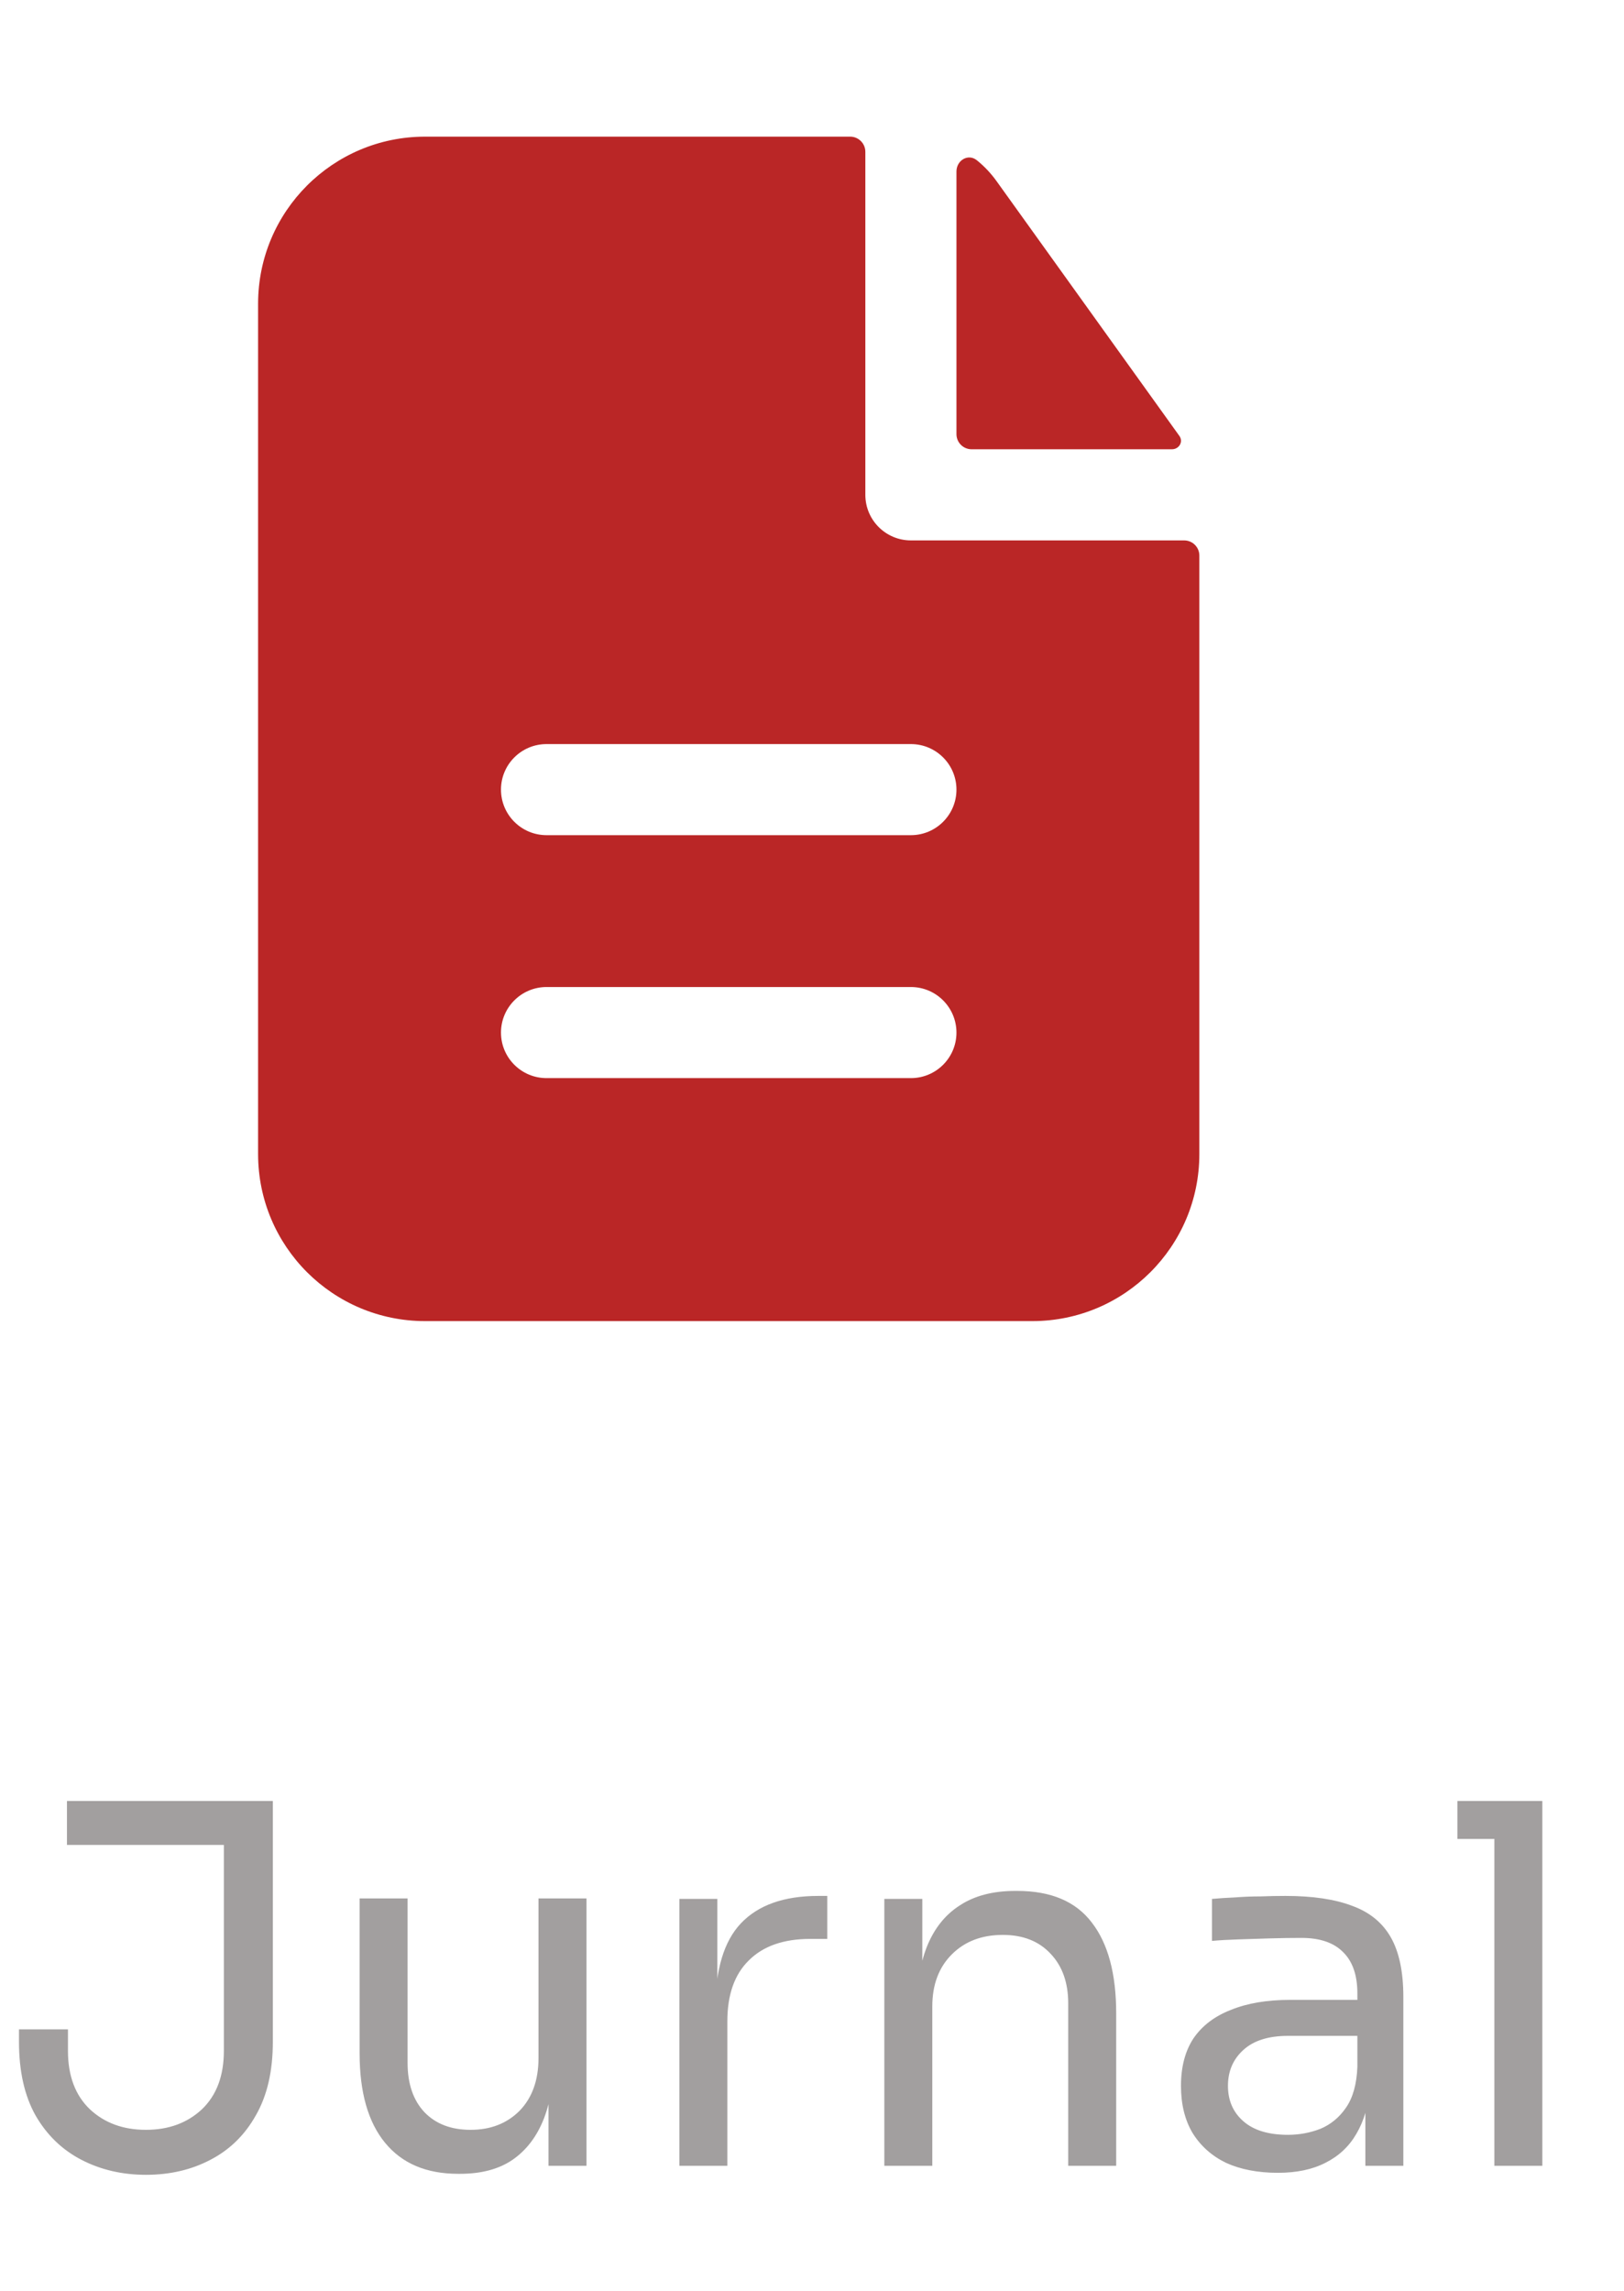 <svg width="39" height="55" viewBox="0 0 39 55" fill="none" xmlns="http://www.w3.org/2000/svg">
<path d="M3.504 52.216C2.936 52.216 2.42 52.096 1.956 51.856C1.492 51.616 1.124 51.26 0.852 50.788C0.588 50.316 0.456 49.728 0.456 49.024V48.724H1.632V49.24C1.632 49.84 1.808 50.308 2.16 50.644C2.512 50.972 2.96 51.136 3.504 51.136C4.048 51.136 4.496 50.972 4.848 50.644C5.2 50.308 5.376 49.84 5.376 49.24V44.056H6.552V49.024C6.552 49.728 6.416 50.316 6.144 50.788C5.88 51.26 5.516 51.616 5.052 51.856C4.596 52.096 4.08 52.216 3.504 52.216ZM1.608 44.296V43.24H6.552V44.296H1.608ZM11 52.192C10.24 52.192 9.656 51.944 9.248 51.448C8.84 50.952 8.636 50.236 8.636 49.3V45.58H9.788V49.528C9.788 50.032 9.924 50.428 10.196 50.716C10.468 50.996 10.836 51.136 11.3 51.136C11.78 51.136 12.172 50.984 12.476 50.68C12.78 50.368 12.932 49.944 12.932 49.408V45.58H14.084V52H13.172V49.252H13.316C13.316 49.884 13.232 50.42 13.064 50.86C12.896 51.292 12.644 51.624 12.308 51.856C11.98 52.08 11.56 52.192 11.048 52.192H11ZM16.315 52V45.592H17.227V48.232H17.179C17.179 47.296 17.383 46.612 17.791 46.18C18.207 45.74 18.827 45.52 19.651 45.52H19.867V46.552H19.459C18.819 46.552 18.327 46.724 17.983 47.068C17.639 47.404 17.467 47.892 17.467 48.532V52H16.315ZM21.237 52V45.592H22.149V48.34H22.005C22.005 47.708 22.089 47.176 22.257 46.744C22.433 46.304 22.697 45.972 23.049 45.748C23.401 45.516 23.845 45.4 24.381 45.4H24.429C25.237 45.4 25.833 45.652 26.217 46.156C26.609 46.66 26.805 47.388 26.805 48.34V52H25.653V48.1C25.653 47.604 25.513 47.208 25.233 46.912C24.953 46.608 24.569 46.456 24.081 46.456C23.577 46.456 23.169 46.612 22.857 46.924C22.545 47.236 22.389 47.652 22.389 48.172V52H21.237ZM32.789 52V50.08H32.597V47.86C32.597 47.42 32.481 47.088 32.249 46.864C32.025 46.64 31.693 46.528 31.253 46.528C31.005 46.528 30.749 46.532 30.485 46.54C30.221 46.548 29.969 46.556 29.729 46.564C29.489 46.572 29.281 46.584 29.105 46.6V45.592C29.281 45.576 29.465 45.564 29.657 45.556C29.857 45.54 30.061 45.532 30.269 45.532C30.477 45.524 30.677 45.52 30.869 45.52C31.525 45.52 32.061 45.6 32.477 45.76C32.893 45.912 33.201 46.164 33.401 46.516C33.601 46.868 33.701 47.344 33.701 47.944V52H32.789ZM30.689 52.168C30.209 52.168 29.793 52.088 29.441 51.928C29.097 51.76 28.829 51.52 28.637 51.208C28.453 50.896 28.361 50.52 28.361 50.08C28.361 49.624 28.461 49.244 28.661 48.94C28.869 48.636 29.169 48.408 29.561 48.256C29.953 48.096 30.425 48.016 30.977 48.016H32.717V48.88H30.929C30.465 48.88 30.109 48.992 29.861 49.216C29.613 49.44 29.489 49.728 29.489 50.08C29.489 50.432 29.613 50.716 29.861 50.932C30.109 51.148 30.465 51.256 30.929 51.256C31.201 51.256 31.461 51.208 31.709 51.112C31.957 51.008 32.161 50.84 32.321 50.608C32.489 50.368 32.581 50.04 32.597 49.624L32.909 50.08C32.869 50.536 32.757 50.92 32.573 51.232C32.397 51.536 32.149 51.768 31.829 51.928C31.517 52.088 31.137 52.168 30.689 52.168ZM35.887 52V43.24H37.039V52H35.887ZM34.999 44.152V43.24H37.039V44.152H34.999Z" fill="#A29F9F"/>
<path fill-rule="evenodd" clip-rule="evenodd" d="M20.781 3.646C20.781 3.444 20.618 3.281 20.417 3.281H10.208C7.993 3.281 6.198 5.077 6.198 7.292V27.708C6.198 29.923 7.993 31.719 10.208 31.719H24.792C27.006 31.719 28.802 29.923 28.802 27.708V13.339C28.802 13.138 28.639 12.975 28.438 12.975H21.875C21.271 12.975 20.781 12.485 20.781 11.881V3.646ZM21.875 17.865C22.479 17.865 22.969 18.354 22.969 18.958C22.969 19.562 22.479 20.052 21.875 20.052H13.125C12.521 20.052 12.031 19.562 12.031 18.958C12.031 18.354 12.521 17.865 13.125 17.865H21.875ZM21.875 23.698C22.479 23.698 22.969 24.188 22.969 24.792C22.969 25.396 22.479 25.885 21.875 25.885H13.125C12.521 25.885 12.031 25.396 12.031 24.792C12.031 24.188 12.521 23.698 13.125 23.698H21.875Z" fill="#BA2626"/>
<path d="M22.969 4.119C22.969 3.849 23.25 3.679 23.459 3.848C23.635 3.99 23.794 4.157 23.929 4.345L28.323 10.467C28.423 10.607 28.315 10.787 28.143 10.787H23.333C23.132 10.787 22.969 10.624 22.969 10.423V4.119Z" fill="#BA2626"/>
</svg>
